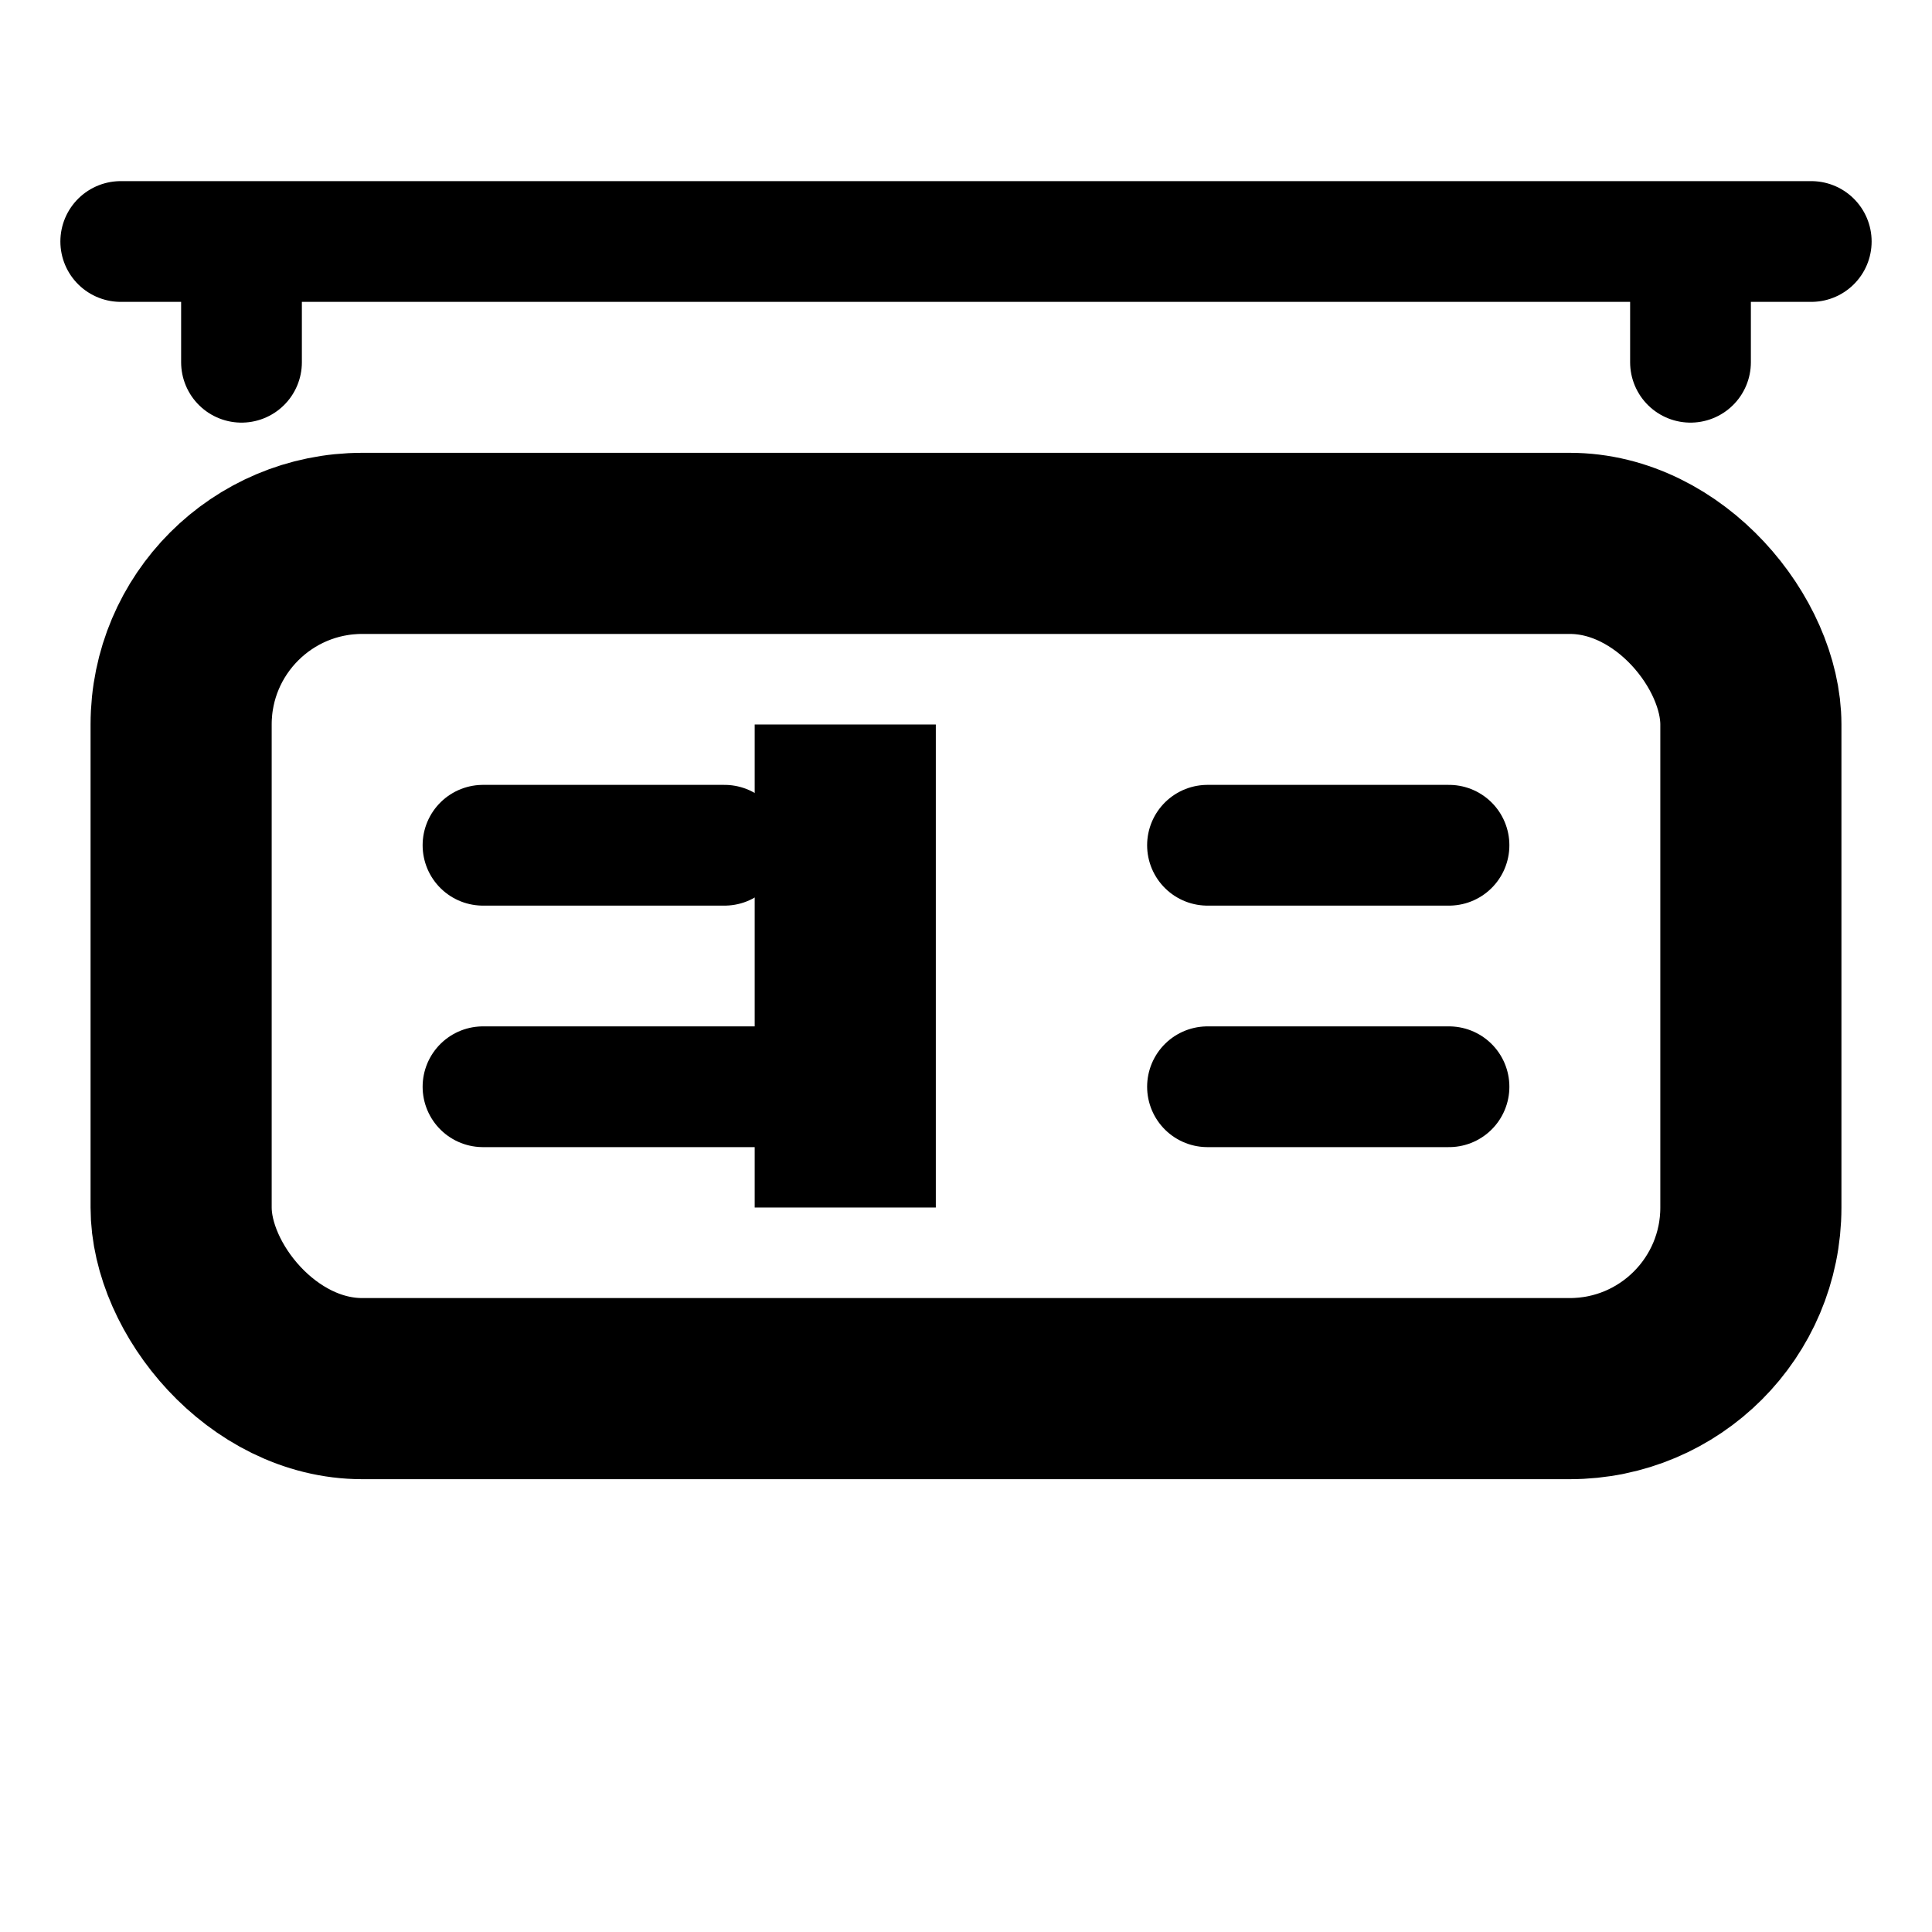 <svg width="16" height="16" viewBox="0 0 16 16" fill="none" xmlns="http://www.w3.org/2000/svg">
  <rect x="1.5" y="4.5" width="13" height="7" rx="1.5" stroke="currentColor" stroke-width="1.5" fill="none"/>
  <path d="M4 7h2M4 9h3M10 7h2M10 9h2" stroke="currentColor" stroke-width="1" stroke-linecap="round"/>
  <path d="M7 6v4" stroke="currentColor" stroke-width="1.5"/>
  <path d="M1 2h14M2 2v1M14 2v1" stroke="currentColor" stroke-width="1" stroke-linecap="round"/>
</svg>